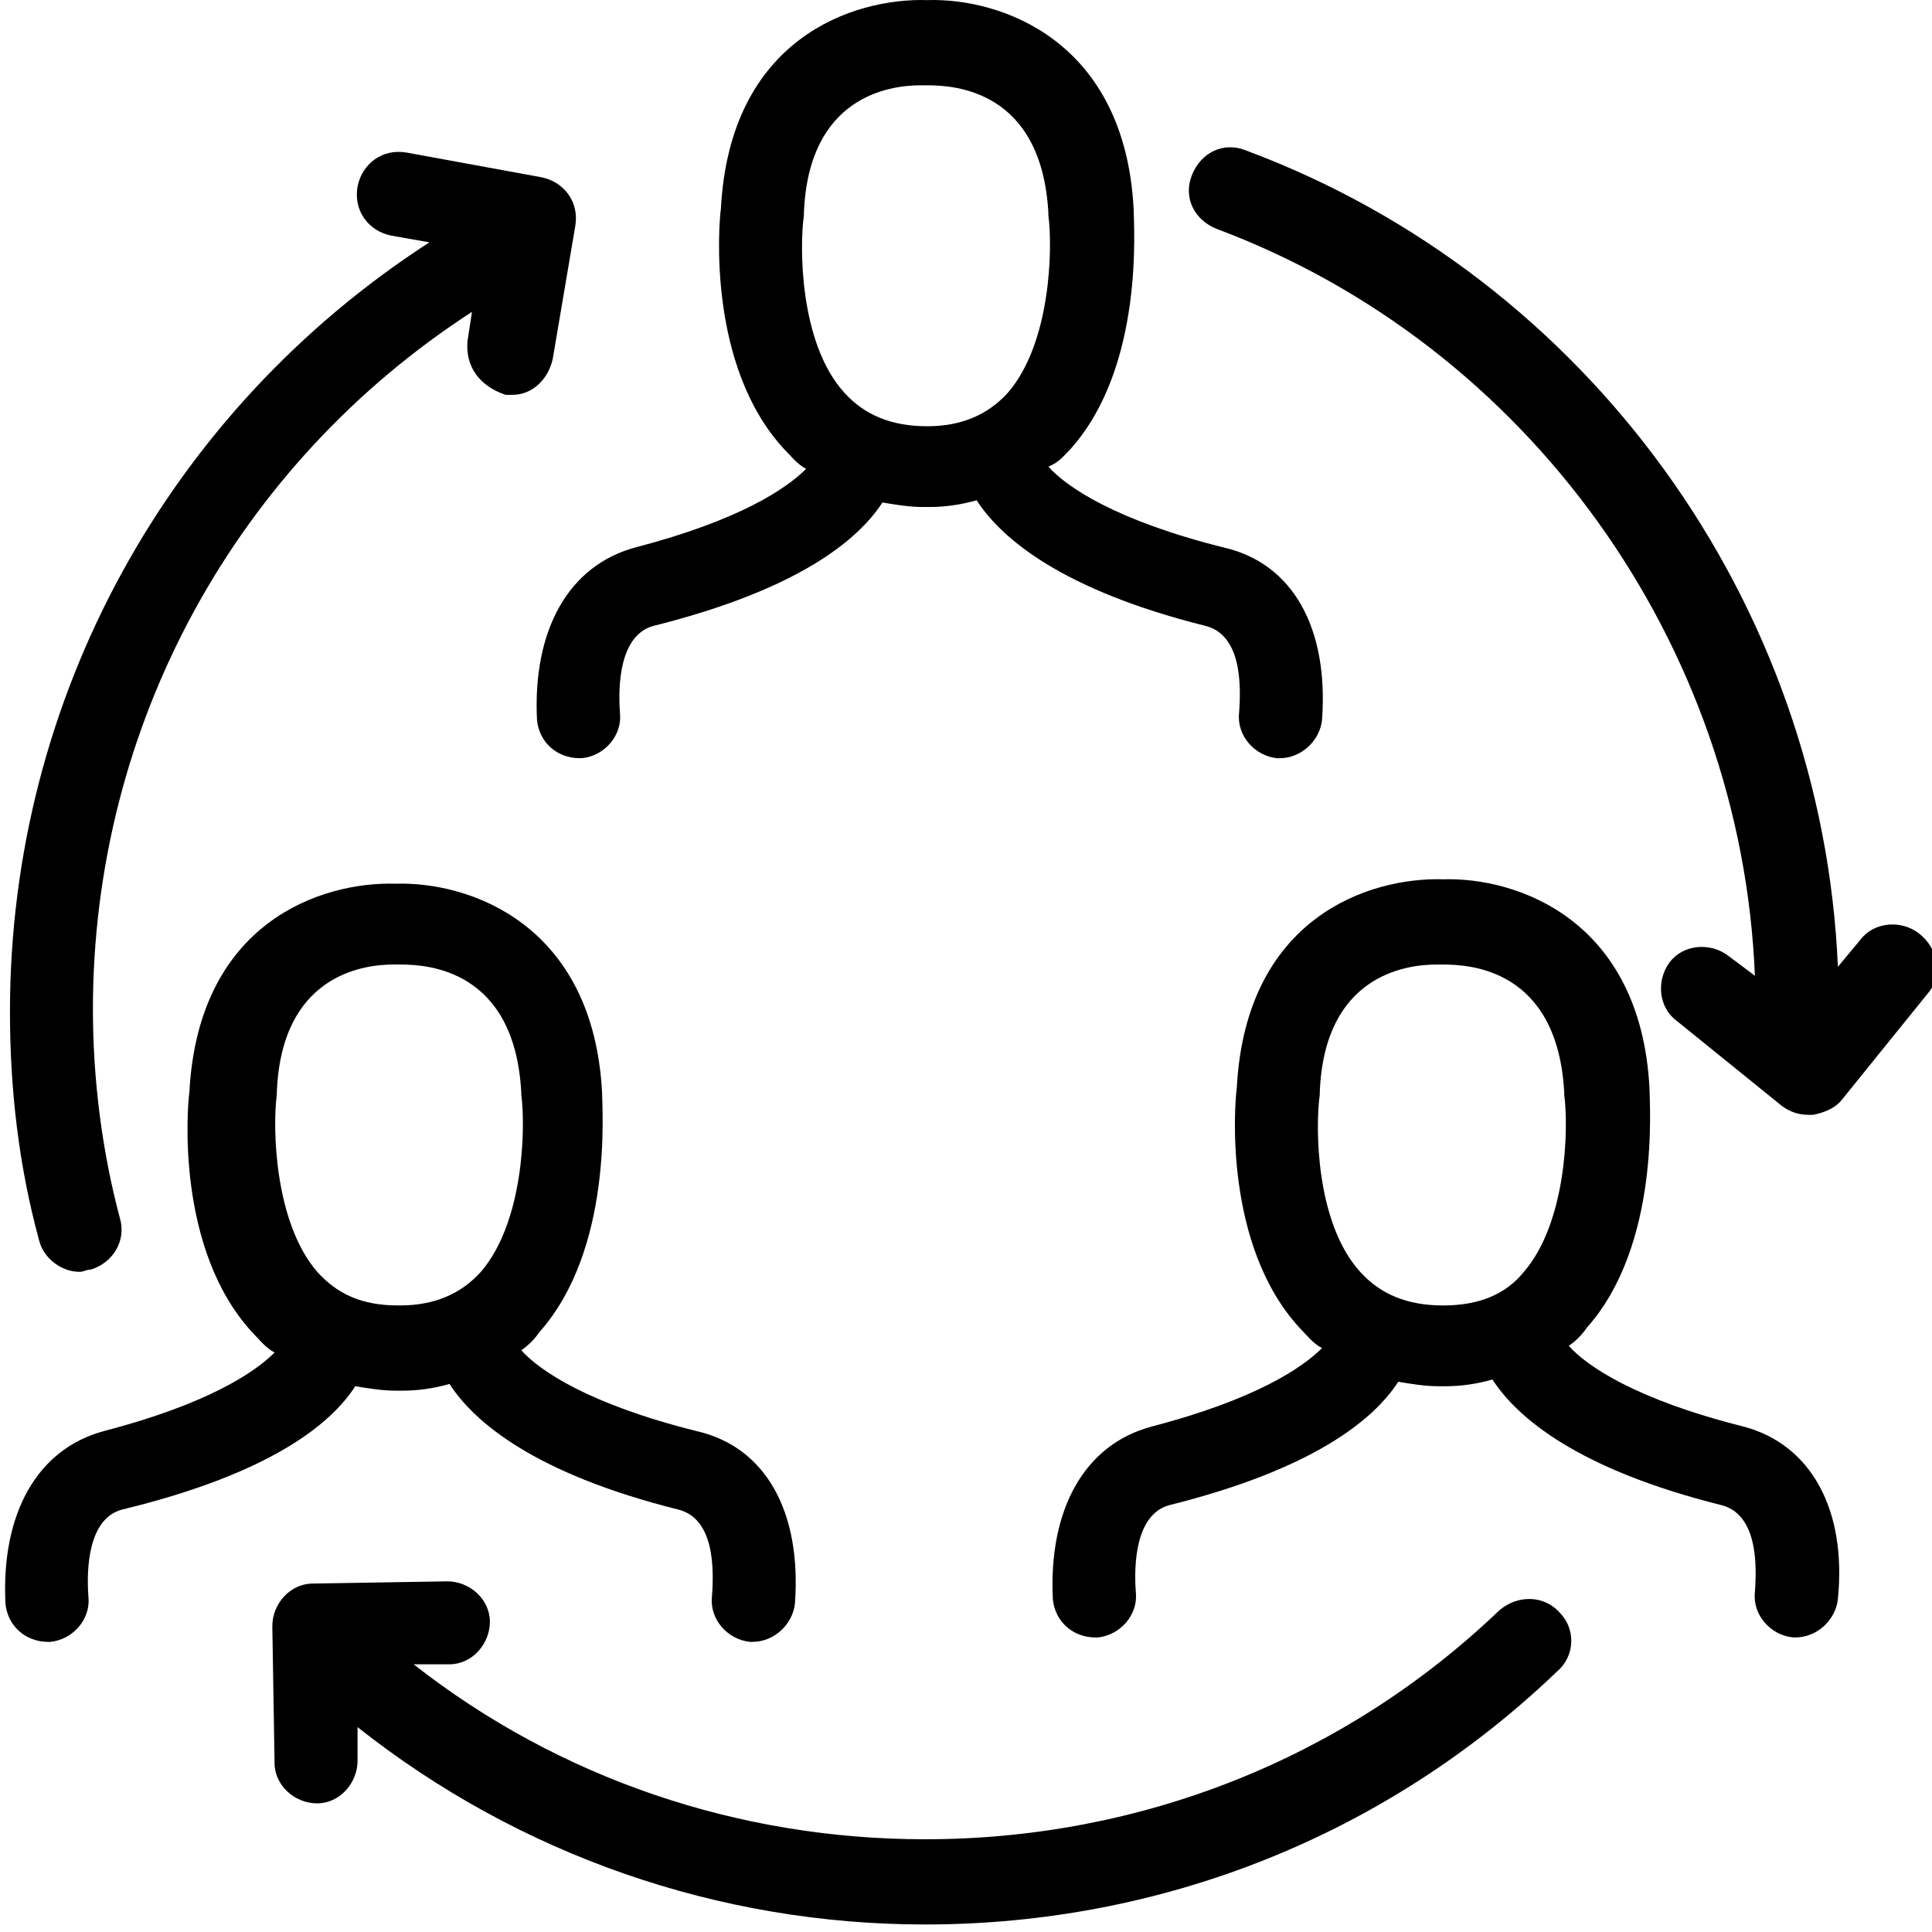 <?xml version="1.0" encoding="utf-8"?>
<!-- Generator: Adobe Illustrator 16.0.0, SVG Export Plug-In . SVG Version: 6.00 Build 0)  -->
<!DOCTYPE svg PUBLIC "-//W3C//DTD SVG 1.1//EN" "http://www.w3.org/Graphics/SVG/1.1/DTD/svg11.dtd">
<svg version="1.1" id="Layer_1" xmlns="http://www.w3.org/2000/svg" xmlns:xlink="http://www.w3.org/1999/xlink" x="0px" y="0px"
	 width="64px" height="64px" viewBox="192 218 64 64" enable-background="new 192 218 64 64" xml:space="preserve">
<g>
	<path d="M194.632,260.131c0.148,0,0.223-0.074,0.372-0.074c0.743-0.223,1.189-0.966,0.966-1.709
		c-0.594-2.229-0.892-4.606-0.892-6.91c0-9.436,4.755-18.055,12.557-23.107l-0.148,0.966c-0.075,0.817,0.371,1.486,1.263,1.783
		c0.074,0,0.149,0,0.223,0c0.668,0,1.188-0.52,1.337-1.188l0.743-4.384c0.149-0.817-0.372-1.486-1.114-1.635l-4.458-0.817
		c-0.817-0.148-1.486,0.372-1.635,1.115c-0.148,0.817,0.372,1.486,1.115,1.634l1.263,0.223
		c-8.619,5.572-13.894,15.083-13.894,25.484c0,2.602,0.297,5.127,0.966,7.579C193.443,259.685,194.037,260.131,194.632,260.131z"/>
	<path d="M209.789,241.853c0.074,0.743,0.668,1.263,1.412,1.263h0.074c0.743-0.074,1.337-0.743,1.263-1.486
		c-0.074-0.966,0-2.601,1.114-2.898c4.755-1.188,6.761-2.823,7.579-4.086c0.446,0.074,0.892,0.149,1.337,0.149h0.074
		c0,0,0,0,0.075,0h0.074c0.521,0,1.041-0.075,1.561-0.223c0.817,1.263,2.823,2.972,7.579,4.161c1.189,0.297,1.189,1.932,1.114,2.898
		c-0.074,0.743,0.521,1.412,1.263,1.486h0.074c0.744,0,1.338-0.594,1.412-1.263c0.223-3.046-0.965-5.201-3.27-5.721
		c-3.566-0.892-5.2-2.006-5.795-2.675c0.371-0.149,0.52-0.372,0.743-0.595c2.452-2.749,2.081-7.43,2.081-7.95
		c-0.298-5.573-4.385-6.984-6.836-6.91c-2.452-0.074-6.539,1.263-6.836,6.91c-0.074,0.52-0.446,5.201,2.081,7.95
		c0.223,0.223,0.446,0.52,0.743,0.668c-0.668,0.669-2.229,1.709-5.646,2.601C210.829,236.726,209.64,238.881,209.789,241.853z
		 M218.63,225.135v-0.074c0.149-3.864,2.824-4.235,3.864-4.235c0.074,0,0.074,0,0.148,0h0.075c0.891,0,3.789,0.149,4.012,4.235
		v0.074c0.148,1.115,0.074,4.235-1.338,5.87c-0.668,0.743-1.56,1.115-2.674,1.115c-1.189,0-2.081-0.372-2.75-1.115
		C218.482,229.37,218.482,226.176,218.63,225.135z"/>
	<path d="M255.557,248.911c-0.594-0.446-1.486-0.372-1.932,0.223l-0.742,0.892c-0.521-12.037-8.248-22.81-19.615-27.045
		c-0.744-0.297-1.486,0.074-1.783,0.817c-0.298,0.743,0.074,1.486,0.816,1.783c10.328,3.864,17.387,13.746,17.832,24.742
		l-0.891-0.669c-0.596-0.445-1.486-0.371-1.933,0.223c-0.446,0.596-0.372,1.486,0.224,1.932l3.491,2.824
		c0.298,0.223,0.595,0.297,0.892,0.297c0.074,0,0.074,0,0.148,0c0.372-0.074,0.744-0.223,0.967-0.52l2.822-3.492
		C256.375,250.323,256.226,249.431,255.557,248.911z"/>
	<path d="M203.77,263.92c0.446,0.074,0.892,0.148,1.337,0.148h0.074c0,0,0,0,0.075,0h0.074c0.52,0,1.04-0.074,1.56-0.223
		c0.817,1.264,2.824,2.973,7.579,4.161c1.189,0.297,1.189,1.932,1.114,2.897c-0.074,0.743,0.521,1.412,1.263,1.486h0.075
		c0.743,0,1.337-0.595,1.412-1.264c0.223-3.046-0.966-5.201-3.27-5.721c-3.566-0.892-5.201-2.006-5.795-2.675
		c0.223-0.149,0.446-0.372,0.595-0.595c2.452-2.749,2.081-7.43,2.081-7.949c-0.297-5.573-4.384-6.985-6.836-6.911
		c-2.452-0.074-6.538,1.263-6.835,6.911c-0.074,0.52-0.446,5.2,2.081,7.949c0.223,0.223,0.446,0.521,0.743,0.669
		c-0.668,0.669-2.229,1.709-5.646,2.601c-2.229,0.594-3.418,2.749-3.27,5.721c0.075,0.743,0.669,1.264,1.412,1.264h0.074
		c0.743-0.074,1.337-0.743,1.263-1.486c-0.074-0.966,0-2.601,1.115-2.897C200.947,266.818,202.953,265.183,203.77,263.92z
		 M201.17,254.261v-0.074c0.148-3.864,2.823-4.236,3.863-4.236c0.074,0,0.074,0,0.148,0h0.075c0.892,0,3.789,0.149,4.012,4.236
		v0.074c0.149,1.113,0.075,4.234-1.337,5.869c-0.668,0.743-1.56,1.114-2.674,1.114c0,0,0,0-0.075,0
		c-1.188,0-2.006-0.371-2.675-1.114C201.095,258.496,201.021,255.375,201.17,254.261z"/>
	<path d="M249.762,265.258c-3.566-0.893-5.201-2.006-5.795-2.676c0.223-0.148,0.445-0.371,0.594-0.594
		c2.452-2.749,2.08-7.43,2.08-7.95c-0.297-5.572-4.383-6.984-6.835-6.91c-2.452-0.074-6.538,1.263-6.836,6.91
		c-0.074,0.521-0.446,5.201,2.081,7.95c0.223,0.223,0.445,0.52,0.742,0.669c-0.668,0.669-2.229,1.708-5.646,2.601
		c-2.229,0.594-3.418,2.749-3.27,5.721c0.074,0.743,0.669,1.264,1.412,1.264h0.074c0.743-0.074,1.338-0.744,1.264-1.486
		c-0.074-0.966,0-2.601,1.113-2.898c4.756-1.188,6.762-2.822,7.579-4.086c0.446,0.074,0.892,0.148,1.337,0.148h0.074
		c0,0,0,0,0.075,0h0.074c0.521,0,1.04-0.074,1.56-0.223c0.818,1.264,2.824,2.972,7.579,4.16c1.188,0.298,1.188,1.933,1.114,2.898
		c-0.074,0.742,0.521,1.412,1.264,1.486h0.074c0.742,0,1.338-0.595,1.412-1.264C253.18,268.007,251.99,265.851,249.762,265.258z
		 M242.481,260.131c-0.595,0.743-1.486,1.114-2.675,1.114s-2.081-0.371-2.749-1.114c-1.486-1.635-1.486-4.83-1.338-5.869v-0.074
		c0.148-3.864,2.824-4.236,3.863-4.236c0.074,0,0.074,0,0.148,0h0.075c0.892,0,3.789,0.149,4.012,4.236v0.074
		C243.967,255.375,243.893,258.496,242.481,260.131z"/>
	<path d="M241.663,271.349c-5.127,4.904-11.888,7.579-19.021,7.579c-6.167,0-12.111-2.007-16.94-5.796h1.189
		c0.743,0,1.337-0.668,1.337-1.411s-0.668-1.337-1.412-1.337l-4.458,0.074c-0.743,0-1.337,0.668-1.337,1.411l0.074,4.532
		c0,0.743,0.669,1.338,1.412,1.338c0.743,0,1.337-0.669,1.337-1.412v-1.114c5.35,4.235,11.962,6.538,18.798,6.538
		c7.875,0,15.305-2.972,20.953-8.396c0.595-0.52,0.595-1.411,0.074-1.932C243.149,270.83,242.258,270.83,241.663,271.349z"/>
</g>
</svg>
